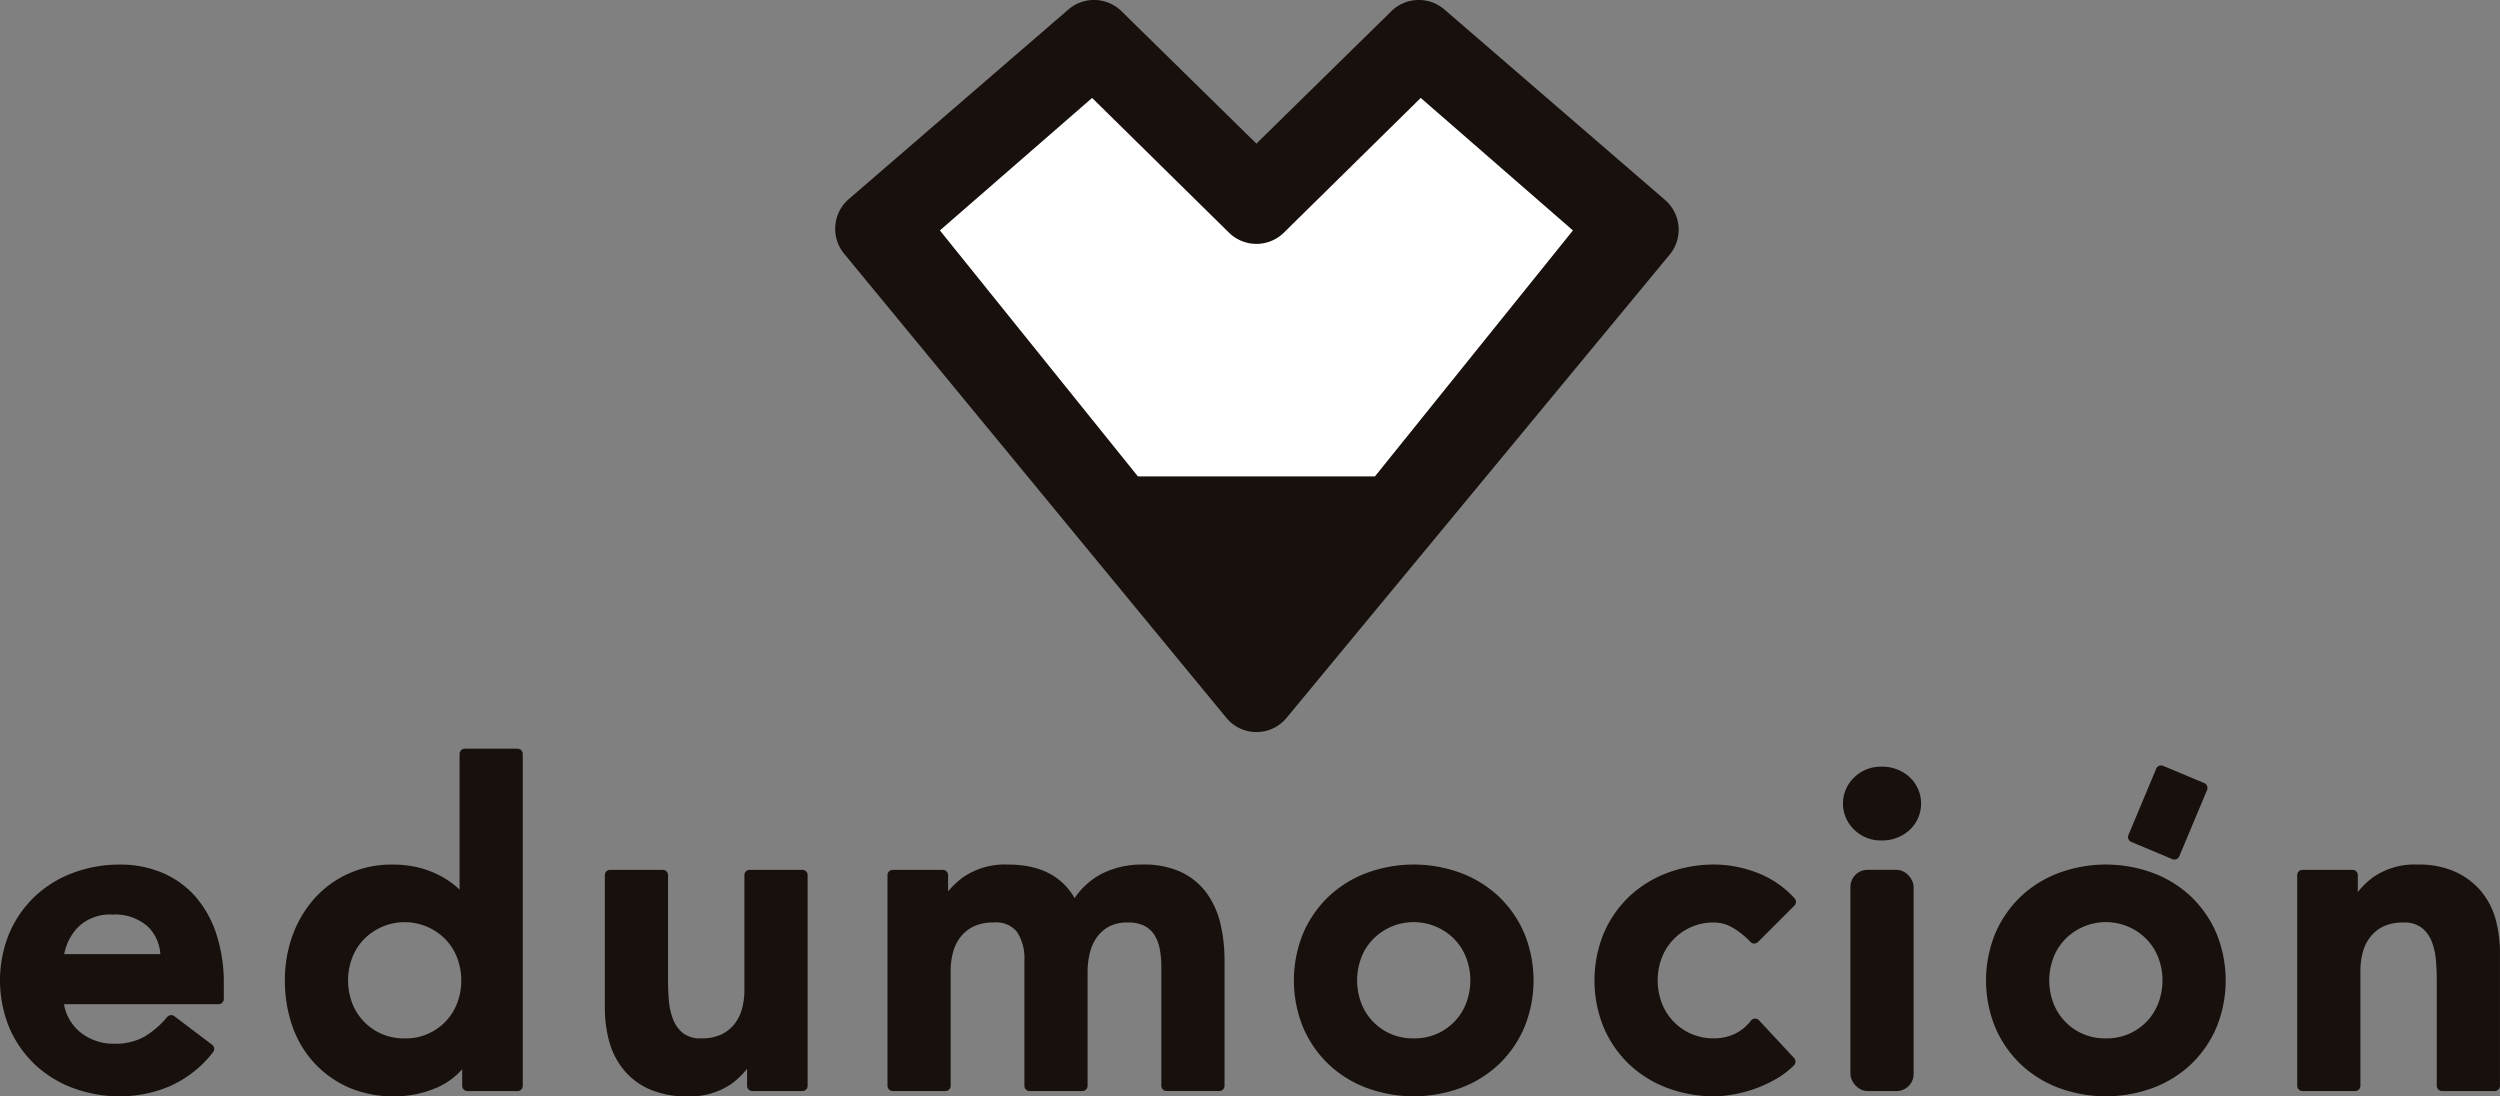 <svg xmlns="http://www.w3.org/2000/svg" width="337.163" height="147.854" viewBox="0 0 337.163 147.854">
  <rect x="0" y="0" width="337.163" height="147.854" fill="#808080" stroke="none"/>
  <g id="Grupo_108" data-name="Grupo 108" transform="translate(-443.967 -258.81)">
    <g id="Grupo_108-2" data-name="Grupo 108" transform="translate(443.967 359.783)">
      <path id="Trazado_60" data-name="Trazado 60" d="M470.275,641.186a12.381,12.381,0,0,0-4.457-3.17,14.582,14.582,0,0,0-5.692-1.092,17.842,17.842,0,0,0-6.287,1.111,15.247,15.247,0,0,0-5.151,3.167,15.07,15.07,0,0,0-3.448,4.936,16.779,16.779,0,0,0,0,12.826,15.073,15.073,0,0,0,3.448,4.937,15.248,15.248,0,0,0,5.151,3.167,17.843,17.843,0,0,0,6.287,1.111,17.189,17.189,0,0,0,6.729-1.358,15.186,15.186,0,0,0,5.84-4.588.71.71,0,0,0-.124-1.013l-5.091-3.847a.71.71,0,0,0-.977.116,11.744,11.744,0,0,1-2.987,2.6,7.819,7.819,0,0,1-4.1.992,7.031,7.031,0,0,1-4.7-1.611,6.2,6.2,0,0,1-2.115-3.716h20.839a.71.71,0,0,0,.711-.71v-1.953a21.262,21.262,0,0,0-1.015-6.829A14.579,14.579,0,0,0,470.275,641.186ZM452.624,649a7.193,7.193,0,0,1,1.933-3.7,6.171,6.171,0,0,1,4.563-1.631,6.683,6.683,0,0,1,4.778,1.609A5.67,5.67,0,0,1,465.591,649Z" transform="translate(-443.967 -621.297)" fill="#17100d"/>
      <path id="Trazado_61" data-name="Trazado 61" d="M599.919,586.248h-7.1a.71.71,0,0,0-.71.71v18.3q-.172-.165-.356-.33a11.726,11.726,0,0,0-2.143-1.484,13.057,13.057,0,0,0-2.881-1.129,14.51,14.51,0,0,0-3.735-.439,14.078,14.078,0,0,0-5.858,1.218,13.72,13.72,0,0,0-4.586,3.339,15.349,15.349,0,0,0-2.95,4.964,17.546,17.546,0,0,0-1.05,6.107,18.5,18.5,0,0,0,.986,6.093,14.276,14.276,0,0,0,2.928,4.981,13.948,13.948,0,0,0,4.644,3.337,15.024,15.024,0,0,0,6.18,1.217,14.208,14.208,0,0,0,5.917-1.247,9.625,9.625,0,0,0,3.258-2.411v2.238a.71.71,0,0,0,.71.71h6.748a.71.71,0,0,0,.711-.71V586.958A.71.71,0,0,0,599.919,586.248Zm-15.213,39.068a7.4,7.4,0,0,1-5.605-2.377,7.335,7.335,0,0,1-1.512-2.485,8.655,8.655,0,0,1,0-5.9,7.357,7.357,0,0,1,1.512-2.484,7.686,7.686,0,0,1,11.21,0,7.388,7.388,0,0,1,1.512,2.484,8.653,8.653,0,0,1,0,5.906,7.349,7.349,0,0,1-1.512,2.484,7.4,7.4,0,0,1-5.605,2.377Z" transform="translate(-530.129 -586.248)" fill="#17100d"/>
      <path id="Trazado_62" data-name="Trazado 62" d="M735.116,639.228h-7.1a.71.71,0,0,0-.71.71v15.509a9.638,9.638,0,0,1-.33,2.536,5.668,5.668,0,0,1-1.025,2.054,5.052,5.052,0,0,1-1.768,1.4,6.119,6.119,0,0,1-2.678.52,3.819,3.819,0,0,1-2.477-.7,4.449,4.449,0,0,1-1.332-1.845,8.76,8.76,0,0,1-.574-2.52c-.077-.935-.116-1.8-.116-2.576V639.938a.71.71,0,0,0-.71-.71h-7.1a.71.71,0,0,0-.711.71v17.936a17.151,17.151,0,0,0,.556,4.385,10.438,10.438,0,0,0,1.906,3.841,9.429,9.429,0,0,0,3.484,2.689,12.194,12.194,0,0,0,5.123.983,9.832,9.832,0,0,0,6.052-1.713,11.466,11.466,0,0,0,2.057-1.989v2.281a.71.71,0,0,0,.71.71h6.748a.71.71,0,0,0,.71-.71V639.938A.71.71,0,0,0,735.116,639.228Z" transform="translate(-626.911 -622.89)" fill="#17100d"/>
      <path id="Trazado_63" data-name="Trazado 63" d="M875.14,640.766a9.127,9.127,0,0,0-3.43-2.824,11.685,11.685,0,0,0-5.1-1.018,11.988,11.988,0,0,0-5.848,1.361,10.229,10.229,0,0,0-3.428,3.163c-1.721-3-4.726-4.524-8.956-4.524a9.967,9.967,0,0,0-6.078,1.71,11.655,11.655,0,0,0-2.031,1.913v-2.2a.711.711,0,0,0-.711-.71h-6.748a.71.71,0,0,0-.71.71v28.413a.71.71,0,0,0,.71.71h7.1a.71.71,0,0,0,.71-.71V651.249a9.638,9.638,0,0,1,.33-2.536,5.684,5.684,0,0,1,1.025-2.054,5.066,5.066,0,0,1,1.767-1.4,6.126,6.126,0,0,1,2.678-.52,3.588,3.588,0,0,1,3.152,1.272,6.487,6.487,0,0,1,.992,3.819v16.929a.71.71,0,0,0,.71.71h7.1a.71.71,0,0,0,.711-.71v-15.39a10.633,10.633,0,0,1,.305-2.525,6.113,6.113,0,0,1,.953-2.123A4.809,4.809,0,0,1,862,645.274a5.2,5.2,0,0,1,2.475-.537,4.9,4.9,0,0,1,2.272.45,3.475,3.475,0,0,1,1.333,1.207,5.347,5.347,0,0,1,.729,1.882,12.511,12.511,0,0,1,.224,2.38v16.1a.71.71,0,0,0,.711.71h7.1a.71.71,0,0,0,.71-.71V649.828A21.2,21.2,0,0,0,877,644.9,11.476,11.476,0,0,0,875.14,640.766Z" transform="translate(-712.408 -621.297)" fill="#17100d"/>
      <path id="Trazado_64" data-name="Trazado 64" d="M1037.445,641.2a15.266,15.266,0,0,0-5.151-3.167,18.347,18.347,0,0,0-12.574,0,15.243,15.243,0,0,0-5.151,3.167,15.071,15.071,0,0,0-3.448,4.936,16.777,16.777,0,0,0,0,12.826,15.07,15.07,0,0,0,3.448,4.937,15.245,15.245,0,0,0,5.151,3.167,18.349,18.349,0,0,0,12.574,0,15.265,15.265,0,0,0,5.151-3.167,15.107,15.107,0,0,0,3.448-4.937,16.773,16.773,0,0,0,0-12.826A15.1,15.1,0,0,0,1037.445,641.2Zm-11.438,19.163a7.4,7.4,0,0,1-5.605-2.377,7.34,7.34,0,0,1-1.512-2.485,8.654,8.654,0,0,1,0-5.905,7.344,7.344,0,0,1,1.511-2.484,7.686,7.686,0,0,1,11.21,0,7.378,7.378,0,0,1,1.512,2.484,8.651,8.651,0,0,1,0,5.906,7.351,7.351,0,0,1-1.512,2.485,7.4,7.4,0,0,1-5.6,2.376Z" transform="translate(-835.345 -621.297)" fill="#17100d"/>
      <path id="Trazado_65" data-name="Trazado 65" d="M1151.889,647.114a7.4,7.4,0,0,1,5.6-2.377,4.927,4.927,0,0,1,2.432.677,10.727,10.727,0,0,1,2.44,1.944.712.712,0,0,0,.505.22.757.757,0,0,0,.51-.208l4.913-4.913a.71.71,0,0,0,.02-.984,13.232,13.232,0,0,0-5.1-3.469,16.253,16.253,0,0,0-5.726-1.081,17.838,17.838,0,0,0-6.287,1.111,15.244,15.244,0,0,0-5.151,3.167,15.076,15.076,0,0,0-3.448,4.936,16.782,16.782,0,0,0,0,12.826,15.075,15.075,0,0,0,3.448,4.937,15.252,15.252,0,0,0,5.152,3.167,17.84,17.84,0,0,0,6.287,1.111,15.443,15.443,0,0,0,2.362-.216,18.111,18.111,0,0,0,2.835-.708,17.482,17.482,0,0,0,2.931-1.3,11.681,11.681,0,0,0,2.615-1.954.71.71,0,0,0,.018-.986l-4.735-5.091a.711.711,0,0,0-1.082.049,6.02,6.02,0,0,1-2.172,1.777,6.354,6.354,0,0,1-2.771.611,7.4,7.4,0,0,1-5.606-2.377,7.336,7.336,0,0,1-1.512-2.485,8.656,8.656,0,0,1,0-5.905A7.337,7.337,0,0,1,1151.889,647.114Z" transform="translate(-926.285 -621.297)" fill="#17100d"/>
      <path id="Trazado_66" data-name="Trazado 66" d="M1255.19,594.118a5.078,5.078,0,0,0-3.728,1.481,4.857,4.857,0,0,0,0,6.983,5.075,5.075,0,0,0,3.729,1.481,5.407,5.407,0,0,0,3.763-1.4,4.865,4.865,0,0,0,0-7.148A5.41,5.41,0,0,0,1255.19,594.118Z" transform="translate(-1001.428 -591.691)" fill="#17100d"/>
      <rect id="Rectángulo_14" data-name="Rectángulo 14" width="8.524" height="29.834" rx="2.303" transform="translate(249.558 16.337)" fill="#17100d"/>
      <path id="Trazado_67" data-name="Trazado 67" d="M1340.153,641.2a15.265,15.265,0,0,0-5.151-3.167,18.346,18.346,0,0,0-12.574,0,15.246,15.246,0,0,0-5.151,3.167,15.077,15.077,0,0,0-3.448,4.936,16.776,16.776,0,0,0,0,12.826,15.07,15.07,0,0,0,3.448,4.937,15.242,15.242,0,0,0,5.151,3.167,18.348,18.348,0,0,0,12.574,0,15.264,15.264,0,0,0,5.151-3.167,15.1,15.1,0,0,0,3.448-4.937,16.783,16.783,0,0,0,0-12.826A15.1,15.1,0,0,0,1340.153,641.2Zm-11.438,19.163a7.4,7.4,0,0,1-5.605-2.377,7.331,7.331,0,0,1-1.511-2.485,8.655,8.655,0,0,1,0-5.905,7.35,7.35,0,0,1,1.512-2.484,7.685,7.685,0,0,1,11.209,0,7.379,7.379,0,0,1,1.512,2.484,8.647,8.647,0,0,1,0,5.906,7.352,7.352,0,0,1-1.512,2.485,7.4,7.4,0,0,1-5.6,2.376Z" transform="translate(-1044.707 -621.297)" fill="#17100d"/>
      <path id="Trazado_68" data-name="Trazado 68" d="M1475.44,644.437a10.171,10.171,0,0,0-1.91-3.816,9.87,9.87,0,0,0-3.473-2.68,11.885,11.885,0,0,0-5.13-1.017,9.829,9.829,0,0,0-6.052,1.713,11.47,11.47,0,0,0-2.057,1.988v-2.28a.71.71,0,0,0-.71-.71h-6.749a.71.71,0,0,0-.71.71v28.413a.71.71,0,0,0,.71.71h7.1a.711.711,0,0,0,.711-.71V651.249a9.626,9.626,0,0,1,.33-2.536,5.675,5.675,0,0,1,1.025-2.054,5.064,5.064,0,0,1,1.768-1.4,6.128,6.128,0,0,1,2.678-.52,3.842,3.842,0,0,1,2.455.7,4.368,4.368,0,0,1,1.353,1.839,8.84,8.84,0,0,1,.574,2.52c.077.948.116,1.814.116,2.577v14.384a.71.71,0,0,0,.711.71h7.1a.711.711,0,0,0,.711-.71V648.822A17.179,17.179,0,0,0,1475.44,644.437Z" transform="translate(-1138.833 -621.297)" fill="#17100d"/>
      <path id="Trazado_69" data-name="Trazado 69" d="M1375.083,603.886l5.547,2.325a.711.711,0,0,0,.275.055.719.719,0,0,0,.269-.053.711.711,0,0,0,.386-.383l3.75-8.946a.711.711,0,0,0-.38-.93l-5.547-2.325a.71.71,0,0,0-.93.381l-3.749,8.947A.71.71,0,0,0,1375.083,603.886Z" transform="translate(-1087.652 -591.315)" fill="#17100d"/>
    </g>
    <path id="Trazado_70" data-name="Trazado 70" d="M883.068,299.77,905.35,279.39l29.6,24.7-28.3,34.761-43.829-.732L835.375,304l27.364-24.612Z" transform="translate(-270.708 -14.234)" fill="#fff"/>
    <path id="Trazado_71" data-name="Trazado 71" d="M921.181,285.8l-29.8-25.726a5.287,5.287,0,0,0-7.118.227l-18.22,17.878L847.826,260.3a5.288,5.288,0,0,0-7.118-.227l-29.662,25.61a5.289,5.289,0,0,0-.622,7.322l51.57,62.618a5.242,5.242,0,0,0,4.053,1.915h.005a5.242,5.242,0,0,0,4.052-1.907l51.692-62.5A5.288,5.288,0,0,0,921.181,285.8Zm-12.449,4.087-26.7,33.169H850.058l-26.7-33.169,20.527-17.869L862.358,290.2a5.281,5.281,0,0,0,7.376,0l18.472-18.183Z" transform="translate(-252.631 0)" fill="#17100d"/>
  </g>
</svg>
